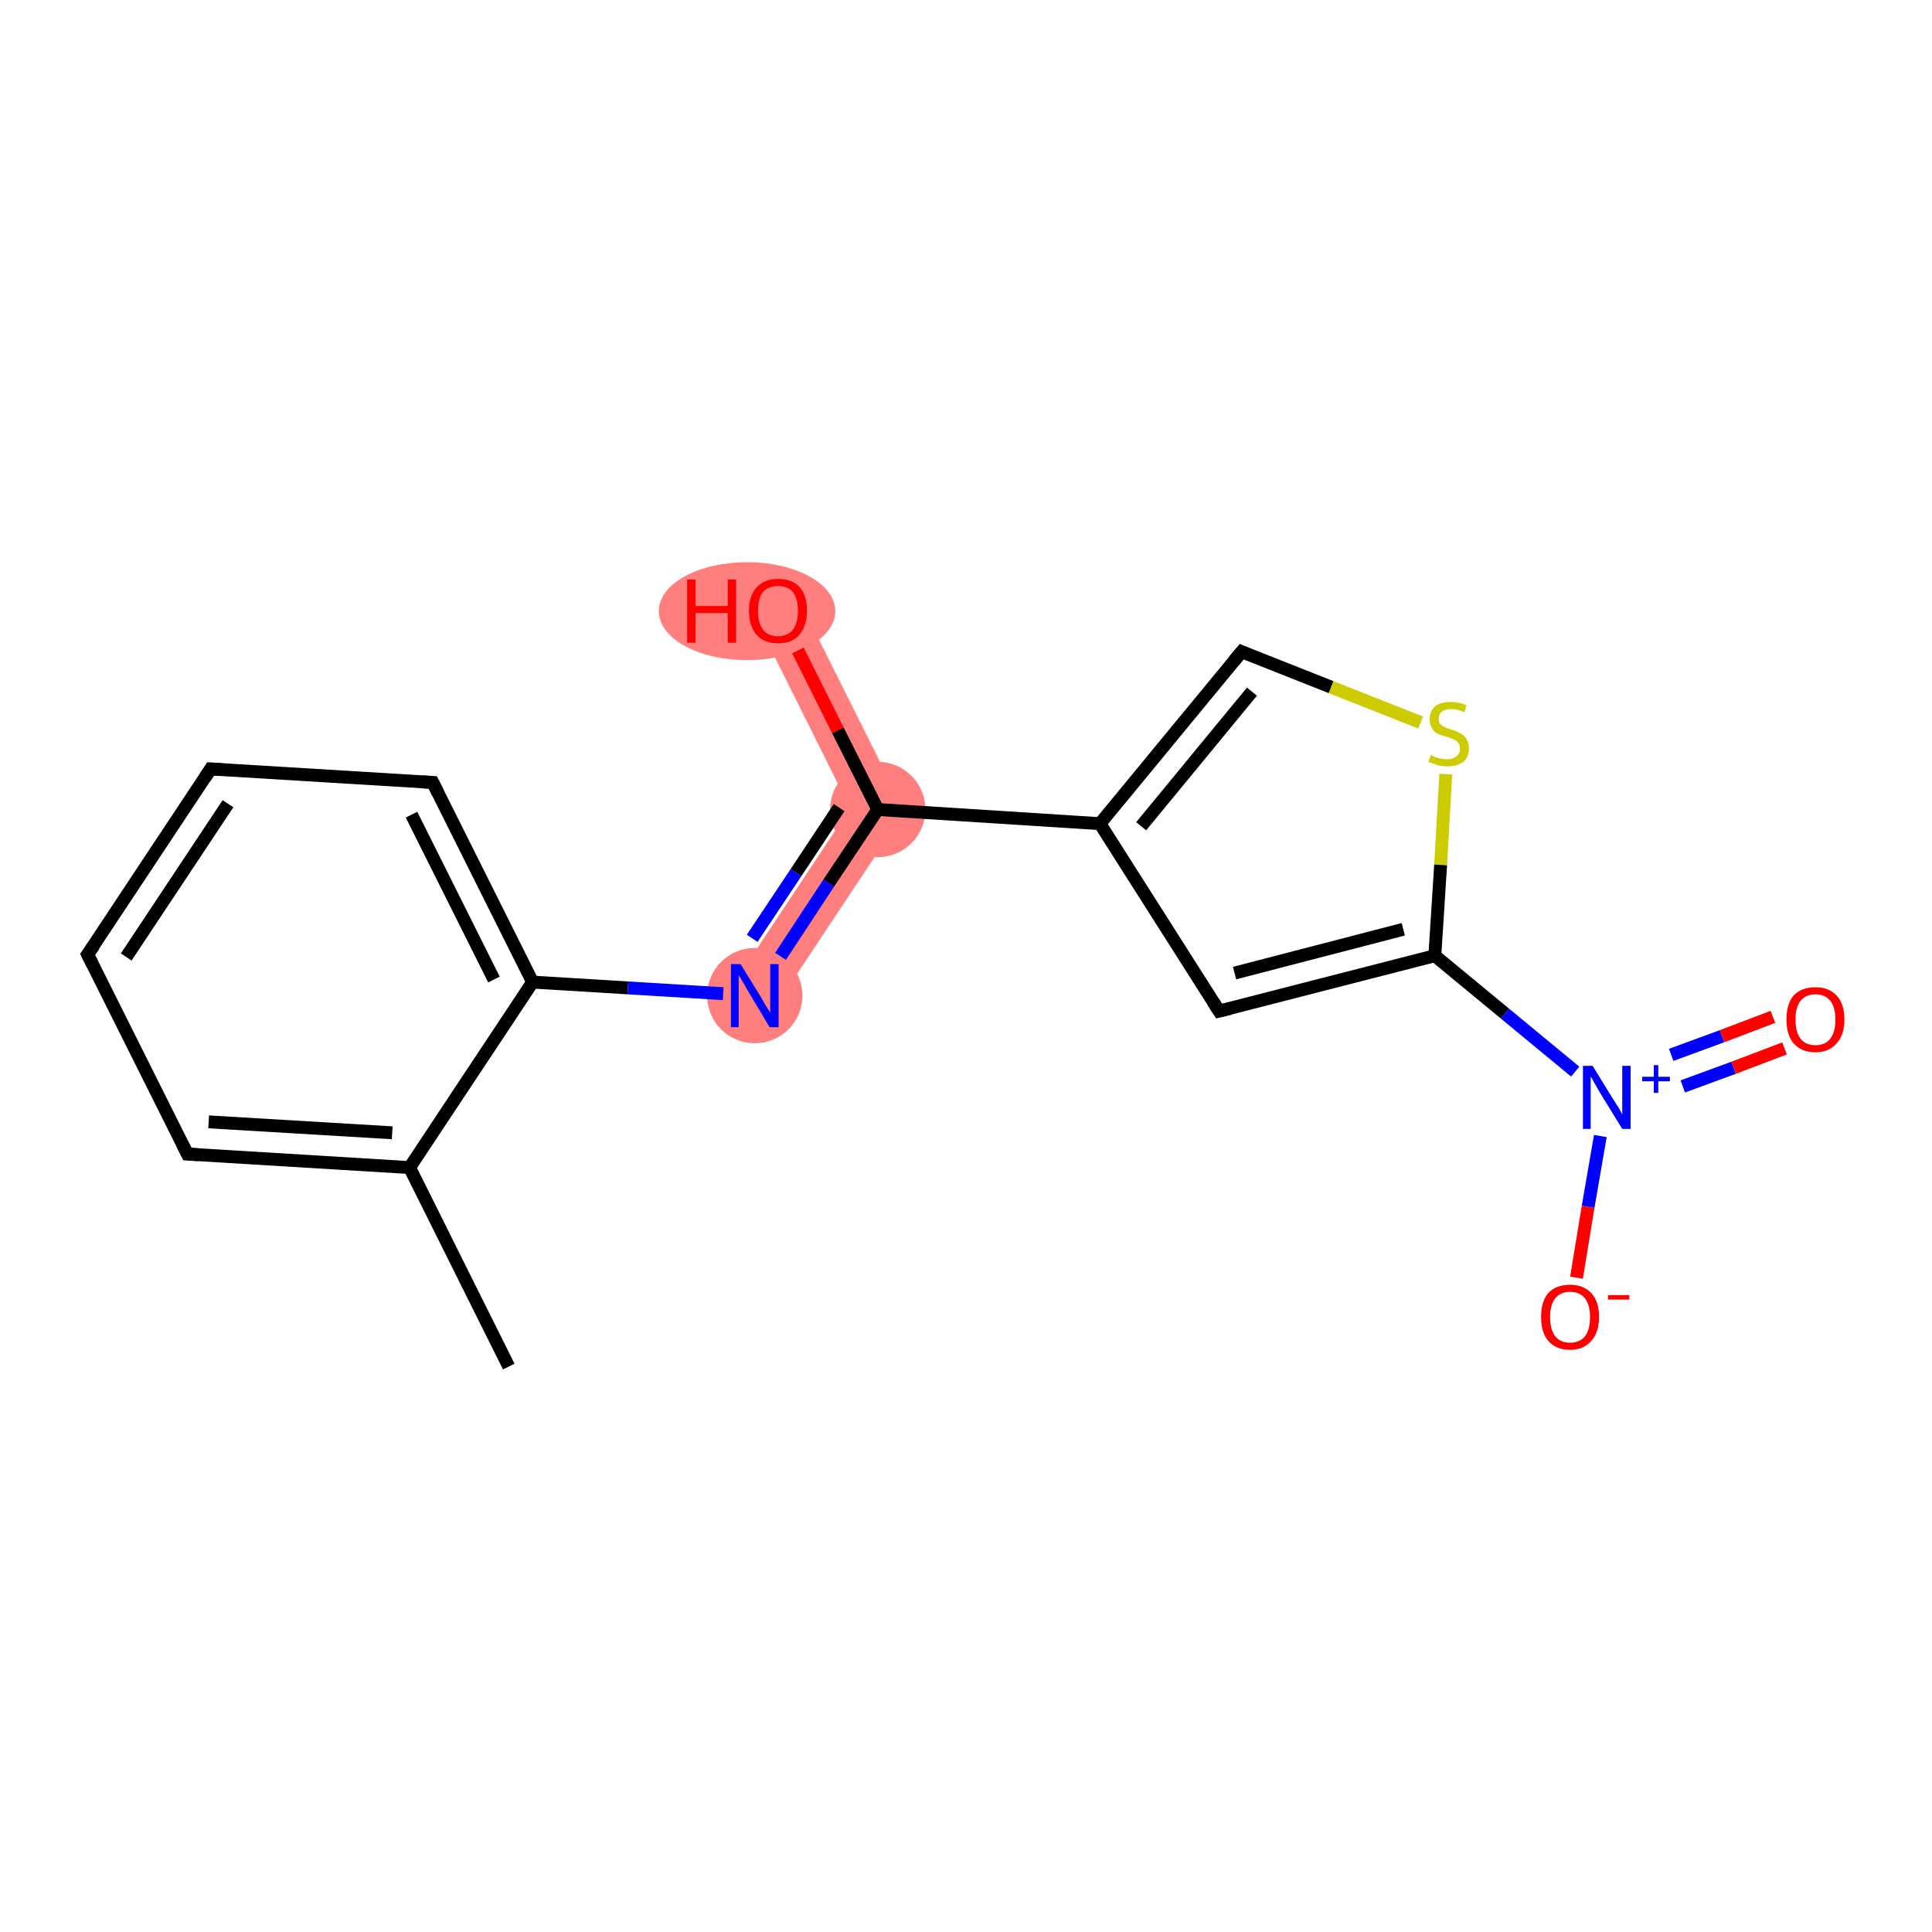 <?xml version='1.0' encoding='iso-8859-1'?>
<svg version='1.1' baseProfile='full'
              xmlns='http://www.w3.org/2000/svg'
                      xmlns:rdkit='http://www.rdkit.org/xml'
                      xmlns:xlink='http://www.w3.org/1999/xlink'
                  xml:space='preserve'
width='300px' height='300px' viewBox='0 0 300 300'>
<!-- END OF HEADER -->
<rect style='opacity:1.0;fill:#FFFFFF;stroke:none' width='300.0' height='300.0' x='0.0' y='0.0'> </rect>
<path class='bond-7 atom-7 atom-8' d='M 132.0,125.5 L 140.5,126.0 L 120.2,156.6 L 114.1,152.5 Z' style='fill:#FF7F7F;fill-rule:evenodd;fill-opacity:1;stroke:#FF7F7F;stroke-width:0.0px;stroke-linecap:butt;stroke-linejoin:miter;stroke-opacity:1;' />
<path class='bond-8 atom-8 atom-9' d='M 124.1,93.2 L 140.5,126.0 L 132.0,125.5 L 117.5,96.4 Z' style='fill:#FF7F7F;fill-rule:evenodd;fill-opacity:1;stroke:#FF7F7F;stroke-width:0.0px;stroke-linecap:butt;stroke-linejoin:miter;stroke-opacity:1;' />
<ellipse cx='117.2' cy='154.6' rx='6.9' ry='6.9' class='atom-7'  style='fill:#FF7F7F;fill-rule:evenodd;stroke:#FF7F7F;stroke-width:1.0px;stroke-linecap:butt;stroke-linejoin:miter;stroke-opacity:1' />
<ellipse cx='136.3' cy='125.7' rx='6.9' ry='6.9' class='atom-8'  style='fill:#FF7F7F;fill-rule:evenodd;stroke:#FF7F7F;stroke-width:1.0px;stroke-linecap:butt;stroke-linejoin:miter;stroke-opacity:1' />
<ellipse cx='116.0' cy='94.9' rx='13.2' ry='7.1' class='atom-9'  style='fill:#FF7F7F;fill-rule:evenodd;stroke:#FF7F7F;stroke-width:1.0px;stroke-linecap:butt;stroke-linejoin:miter;stroke-opacity:1' />
<path class='bond-0 atom-0 atom-1' d='M 79.0,212.2 L 63.6,181.3' style='fill:none;fill-rule:evenodd;stroke:#000000;stroke-width:2.0px;stroke-linecap:butt;stroke-linejoin:miter;stroke-opacity:1' />
<path class='bond-1 atom-1 atom-2' d='M 63.6,181.3 L 29.1,179.2' style='fill:none;fill-rule:evenodd;stroke:#000000;stroke-width:2.0px;stroke-linecap:butt;stroke-linejoin:miter;stroke-opacity:1' />
<path class='bond-1 atom-1 atom-2' d='M 60.9,175.9 L 32.4,174.2' style='fill:none;fill-rule:evenodd;stroke:#000000;stroke-width:2.0px;stroke-linecap:butt;stroke-linejoin:miter;stroke-opacity:1' />
<path class='bond-2 atom-2 atom-3' d='M 29.1,179.2 L 13.6,148.2' style='fill:none;fill-rule:evenodd;stroke:#000000;stroke-width:2.0px;stroke-linecap:butt;stroke-linejoin:miter;stroke-opacity:1' />
<path class='bond-3 atom-3 atom-4' d='M 13.6,148.2 L 32.7,119.4' style='fill:none;fill-rule:evenodd;stroke:#000000;stroke-width:2.0px;stroke-linecap:butt;stroke-linejoin:miter;stroke-opacity:1' />
<path class='bond-3 atom-3 atom-4' d='M 19.6,148.6 L 35.4,124.8' style='fill:none;fill-rule:evenodd;stroke:#000000;stroke-width:2.0px;stroke-linecap:butt;stroke-linejoin:miter;stroke-opacity:1' />
<path class='bond-4 atom-4 atom-5' d='M 32.7,119.4 L 67.2,121.5' style='fill:none;fill-rule:evenodd;stroke:#000000;stroke-width:2.0px;stroke-linecap:butt;stroke-linejoin:miter;stroke-opacity:1' />
<path class='bond-5 atom-5 atom-6' d='M 67.2,121.5 L 82.7,152.5' style='fill:none;fill-rule:evenodd;stroke:#000000;stroke-width:2.0px;stroke-linecap:butt;stroke-linejoin:miter;stroke-opacity:1' />
<path class='bond-5 atom-5 atom-6' d='M 63.9,126.5 L 76.7,152.1' style='fill:none;fill-rule:evenodd;stroke:#000000;stroke-width:2.0px;stroke-linecap:butt;stroke-linejoin:miter;stroke-opacity:1' />
<path class='bond-6 atom-6 atom-7' d='M 82.7,152.5 L 97.5,153.4' style='fill:none;fill-rule:evenodd;stroke:#000000;stroke-width:2.0px;stroke-linecap:butt;stroke-linejoin:miter;stroke-opacity:1' />
<path class='bond-6 atom-6 atom-7' d='M 97.5,153.4 L 112.3,154.3' style='fill:none;fill-rule:evenodd;stroke:#0000FF;stroke-width:2.0px;stroke-linecap:butt;stroke-linejoin:miter;stroke-opacity:1' />
<path class='bond-7 atom-7 atom-8' d='M 121.2,148.5 L 128.7,137.1' style='fill:none;fill-rule:evenodd;stroke:#0000FF;stroke-width:2.0px;stroke-linecap:butt;stroke-linejoin:miter;stroke-opacity:1' />
<path class='bond-7 atom-7 atom-8' d='M 128.7,137.1 L 136.3,125.7' style='fill:none;fill-rule:evenodd;stroke:#000000;stroke-width:2.0px;stroke-linecap:butt;stroke-linejoin:miter;stroke-opacity:1' />
<path class='bond-7 atom-7 atom-8' d='M 116.8,145.7 L 123.6,135.5' style='fill:none;fill-rule:evenodd;stroke:#0000FF;stroke-width:2.0px;stroke-linecap:butt;stroke-linejoin:miter;stroke-opacity:1' />
<path class='bond-7 atom-7 atom-8' d='M 123.6,135.5 L 130.3,125.4' style='fill:none;fill-rule:evenodd;stroke:#000000;stroke-width:2.0px;stroke-linecap:butt;stroke-linejoin:miter;stroke-opacity:1' />
<path class='bond-8 atom-8 atom-9' d='M 136.3,125.7 L 130.1,113.4' style='fill:none;fill-rule:evenodd;stroke:#000000;stroke-width:2.0px;stroke-linecap:butt;stroke-linejoin:miter;stroke-opacity:1' />
<path class='bond-8 atom-8 atom-9' d='M 130.1,113.4 L 123.9,101.0' style='fill:none;fill-rule:evenodd;stroke:#FF0000;stroke-width:2.0px;stroke-linecap:butt;stroke-linejoin:miter;stroke-opacity:1' />
<path class='bond-9 atom-8 atom-10' d='M 136.3,125.7 L 170.8,127.9' style='fill:none;fill-rule:evenodd;stroke:#000000;stroke-width:2.0px;stroke-linecap:butt;stroke-linejoin:miter;stroke-opacity:1' />
<path class='bond-10 atom-10 atom-11' d='M 170.8,127.9 L 192.8,101.2' style='fill:none;fill-rule:evenodd;stroke:#000000;stroke-width:2.0px;stroke-linecap:butt;stroke-linejoin:miter;stroke-opacity:1' />
<path class='bond-10 atom-10 atom-11' d='M 177.2,128.3 L 194.4,107.4' style='fill:none;fill-rule:evenodd;stroke:#000000;stroke-width:2.0px;stroke-linecap:butt;stroke-linejoin:miter;stroke-opacity:1' />
<path class='bond-11 atom-11 atom-12' d='M 192.8,101.2 L 206.7,106.7' style='fill:none;fill-rule:evenodd;stroke:#000000;stroke-width:2.0px;stroke-linecap:butt;stroke-linejoin:miter;stroke-opacity:1' />
<path class='bond-11 atom-11 atom-12' d='M 206.7,106.7 L 220.6,112.2' style='fill:none;fill-rule:evenodd;stroke:#CCCC00;stroke-width:2.0px;stroke-linecap:butt;stroke-linejoin:miter;stroke-opacity:1' />
<path class='bond-12 atom-12 atom-13' d='M 224.5,120.2 L 223.7,134.3' style='fill:none;fill-rule:evenodd;stroke:#CCCC00;stroke-width:2.0px;stroke-linecap:butt;stroke-linejoin:miter;stroke-opacity:1' />
<path class='bond-12 atom-12 atom-13' d='M 223.7,134.3 L 222.8,148.4' style='fill:none;fill-rule:evenodd;stroke:#000000;stroke-width:2.0px;stroke-linecap:butt;stroke-linejoin:miter;stroke-opacity:1' />
<path class='bond-13 atom-13 atom-14' d='M 222.8,148.4 L 233.7,157.4' style='fill:none;fill-rule:evenodd;stroke:#000000;stroke-width:2.0px;stroke-linecap:butt;stroke-linejoin:miter;stroke-opacity:1' />
<path class='bond-13 atom-13 atom-14' d='M 233.7,157.4 L 244.6,166.4' style='fill:none;fill-rule:evenodd;stroke:#0000FF;stroke-width:2.0px;stroke-linecap:butt;stroke-linejoin:miter;stroke-opacity:1' />
<path class='bond-14 atom-14 atom-15' d='M 261.3,168.7 L 269.2,165.8' style='fill:none;fill-rule:evenodd;stroke:#0000FF;stroke-width:2.0px;stroke-linecap:butt;stroke-linejoin:miter;stroke-opacity:1' />
<path class='bond-14 atom-14 atom-15' d='M 269.2,165.8 L 277.1,162.8' style='fill:none;fill-rule:evenodd;stroke:#FF0000;stroke-width:2.0px;stroke-linecap:butt;stroke-linejoin:miter;stroke-opacity:1' />
<path class='bond-14 atom-14 atom-15' d='M 259.5,163.8 L 267.4,160.9' style='fill:none;fill-rule:evenodd;stroke:#0000FF;stroke-width:2.0px;stroke-linecap:butt;stroke-linejoin:miter;stroke-opacity:1' />
<path class='bond-14 atom-14 atom-15' d='M 267.4,160.9 L 275.3,157.9' style='fill:none;fill-rule:evenodd;stroke:#FF0000;stroke-width:2.0px;stroke-linecap:butt;stroke-linejoin:miter;stroke-opacity:1' />
<path class='bond-15 atom-14 atom-16' d='M 248.5,176.4 L 246.6,187.4' style='fill:none;fill-rule:evenodd;stroke:#0000FF;stroke-width:2.0px;stroke-linecap:butt;stroke-linejoin:miter;stroke-opacity:1' />
<path class='bond-15 atom-14 atom-16' d='M 246.6,187.4 L 244.8,198.4' style='fill:none;fill-rule:evenodd;stroke:#FF0000;stroke-width:2.0px;stroke-linecap:butt;stroke-linejoin:miter;stroke-opacity:1' />
<path class='bond-16 atom-13 atom-17' d='M 222.8,148.4 L 189.3,157.0' style='fill:none;fill-rule:evenodd;stroke:#000000;stroke-width:2.0px;stroke-linecap:butt;stroke-linejoin:miter;stroke-opacity:1' />
<path class='bond-16 atom-13 atom-17' d='M 217.9,144.3 L 191.7,151.1' style='fill:none;fill-rule:evenodd;stroke:#000000;stroke-width:2.0px;stroke-linecap:butt;stroke-linejoin:miter;stroke-opacity:1' />
<path class='bond-17 atom-6 atom-1' d='M 82.7,152.5 L 63.6,181.3' style='fill:none;fill-rule:evenodd;stroke:#000000;stroke-width:2.0px;stroke-linecap:butt;stroke-linejoin:miter;stroke-opacity:1' />
<path class='bond-18 atom-17 atom-10' d='M 189.3,157.0 L 170.8,127.9' style='fill:none;fill-rule:evenodd;stroke:#000000;stroke-width:2.0px;stroke-linecap:butt;stroke-linejoin:miter;stroke-opacity:1' />
<path d='M 30.8,179.3 L 29.1,179.2 L 28.3,177.6' style='fill:none;stroke:#000000;stroke-width:2.0px;stroke-linecap:butt;stroke-linejoin:miter;stroke-opacity:1;' />
<path d='M 14.4,149.8 L 13.6,148.2 L 14.6,146.8' style='fill:none;stroke:#000000;stroke-width:2.0px;stroke-linecap:butt;stroke-linejoin:miter;stroke-opacity:1;' />
<path d='M 31.8,120.8 L 32.7,119.4 L 34.4,119.5' style='fill:none;stroke:#000000;stroke-width:2.0px;stroke-linecap:butt;stroke-linejoin:miter;stroke-opacity:1;' />
<path d='M 65.5,121.4 L 67.2,121.5 L 68.0,123.1' style='fill:none;stroke:#000000;stroke-width:2.0px;stroke-linecap:butt;stroke-linejoin:miter;stroke-opacity:1;' />
<path d='M 191.7,102.5 L 192.8,101.2 L 193.5,101.5' style='fill:none;stroke:#000000;stroke-width:2.0px;stroke-linecap:butt;stroke-linejoin:miter;stroke-opacity:1;' />
<path d='M 191.0,156.6 L 189.3,157.0 L 188.4,155.6' style='fill:none;stroke:#000000;stroke-width:2.0px;stroke-linecap:butt;stroke-linejoin:miter;stroke-opacity:1;' />
<path class='atom-7' d='M 115.0 149.7
L 118.2 154.9
Q 118.5 155.4, 119.0 156.3
Q 119.6 157.2, 119.6 157.3
L 119.6 149.7
L 120.9 149.7
L 120.9 159.5
L 119.5 159.5
L 116.1 153.8
Q 115.7 153.1, 115.3 152.4
Q 114.8 151.6, 114.7 151.4
L 114.7 159.5
L 113.5 159.5
L 113.5 149.7
L 115.0 149.7
' fill='#0000FF'/>
<path class='atom-9' d='M 106.7 90.0
L 108.0 90.0
L 108.0 94.1
L 113.0 94.1
L 113.0 90.0
L 114.3 90.0
L 114.3 99.8
L 113.0 99.8
L 113.0 95.2
L 108.0 95.2
L 108.0 99.8
L 106.7 99.8
L 106.7 90.0
' fill='#FF0000'/>
<path class='atom-9' d='M 116.3 94.8
Q 116.3 92.5, 117.5 91.2
Q 118.7 89.9, 120.8 89.9
Q 123.0 89.9, 124.2 91.2
Q 125.3 92.5, 125.3 94.8
Q 125.3 97.2, 124.1 98.6
Q 123.0 99.9, 120.8 99.9
Q 118.7 99.9, 117.5 98.6
Q 116.3 97.2, 116.3 94.8
M 120.8 98.8
Q 122.3 98.8, 123.1 97.8
Q 123.9 96.8, 123.9 94.8
Q 123.9 92.9, 123.1 91.9
Q 122.3 91.0, 120.8 91.0
Q 119.3 91.0, 118.5 91.9
Q 117.7 92.9, 117.7 94.8
Q 117.7 96.8, 118.5 97.8
Q 119.3 98.8, 120.8 98.8
' fill='#FF0000'/>
<path class='atom-12' d='M 222.2 117.2
Q 222.3 117.3, 222.7 117.5
Q 223.2 117.7, 223.7 117.8
Q 224.2 117.9, 224.7 117.9
Q 225.6 117.9, 226.2 117.4
Q 226.7 117.0, 226.7 116.2
Q 226.7 115.7, 226.4 115.3
Q 226.2 115.0, 225.7 114.8
Q 225.3 114.6, 224.6 114.4
Q 223.8 114.2, 223.2 113.9
Q 222.7 113.7, 222.4 113.1
Q 222.0 112.6, 222.0 111.7
Q 222.0 110.5, 222.8 109.7
Q 223.7 109.0, 225.3 109.0
Q 226.5 109.0, 227.7 109.5
L 227.4 110.6
Q 226.3 110.1, 225.4 110.1
Q 224.4 110.1, 223.9 110.5
Q 223.4 110.9, 223.4 111.6
Q 223.4 112.1, 223.6 112.4
Q 223.9 112.7, 224.3 112.9
Q 224.7 113.1, 225.4 113.3
Q 226.3 113.6, 226.8 113.9
Q 227.3 114.1, 227.7 114.7
Q 228.1 115.3, 228.1 116.2
Q 228.1 117.6, 227.2 118.3
Q 226.3 119.0, 224.7 119.0
Q 223.9 119.0, 223.2 118.8
Q 222.6 118.6, 221.8 118.3
L 222.2 117.2
' fill='#CCCC00'/>
<path class='atom-14' d='M 247.3 165.5
L 250.5 170.7
Q 250.8 171.2, 251.4 172.1
Q 251.9 173.0, 251.9 173.1
L 251.9 165.5
L 253.2 165.5
L 253.2 175.3
L 251.9 175.3
L 248.4 169.6
Q 248.0 168.9, 247.6 168.2
Q 247.2 167.4, 247.0 167.2
L 247.0 175.3
L 245.8 175.3
L 245.8 165.5
L 247.3 165.5
' fill='#0000FF'/>
<path class='atom-14' d='M 255.0 167.2
L 256.8 167.2
L 256.8 165.4
L 257.5 165.4
L 257.5 167.2
L 259.3 167.2
L 259.3 167.9
L 257.5 167.9
L 257.5 169.7
L 256.8 169.7
L 256.8 167.9
L 255.0 167.9
L 255.0 167.2
' fill='#0000FF'/>
<path class='atom-15' d='M 277.4 158.3
Q 277.4 155.9, 278.5 154.6
Q 279.7 153.3, 281.9 153.3
Q 284.0 153.3, 285.2 154.6
Q 286.4 155.9, 286.4 158.3
Q 286.4 160.7, 285.2 162.0
Q 284.0 163.4, 281.9 163.4
Q 279.7 163.4, 278.5 162.0
Q 277.4 160.7, 277.4 158.3
M 281.9 162.3
Q 283.4 162.3, 284.2 161.3
Q 285.0 160.3, 285.0 158.3
Q 285.0 156.4, 284.2 155.4
Q 283.4 154.4, 281.9 154.4
Q 280.4 154.4, 279.6 155.4
Q 278.8 156.4, 278.8 158.3
Q 278.8 160.3, 279.6 161.3
Q 280.4 162.3, 281.9 162.3
' fill='#FF0000'/>
<path class='atom-16' d='M 239.3 204.5
Q 239.3 202.1, 240.4 200.8
Q 241.6 199.5, 243.8 199.5
Q 245.9 199.5, 247.1 200.8
Q 248.3 202.1, 248.3 204.5
Q 248.3 206.9, 247.1 208.2
Q 245.9 209.6, 243.8 209.6
Q 241.6 209.6, 240.4 208.2
Q 239.3 206.9, 239.3 204.5
M 243.8 208.5
Q 245.3 208.5, 246.1 207.5
Q 246.9 206.5, 246.9 204.5
Q 246.9 202.6, 246.1 201.6
Q 245.3 200.6, 243.8 200.6
Q 242.3 200.6, 241.5 201.6
Q 240.7 202.6, 240.7 204.5
Q 240.7 206.5, 241.5 207.5
Q 242.3 208.5, 243.8 208.5
' fill='#FF0000'/>
<path class='atom-16' d='M 249.7 201.1
L 253.0 201.1
L 253.0 201.8
L 249.7 201.8
L 249.7 201.1
' fill='#FF0000'/>
</svg>
